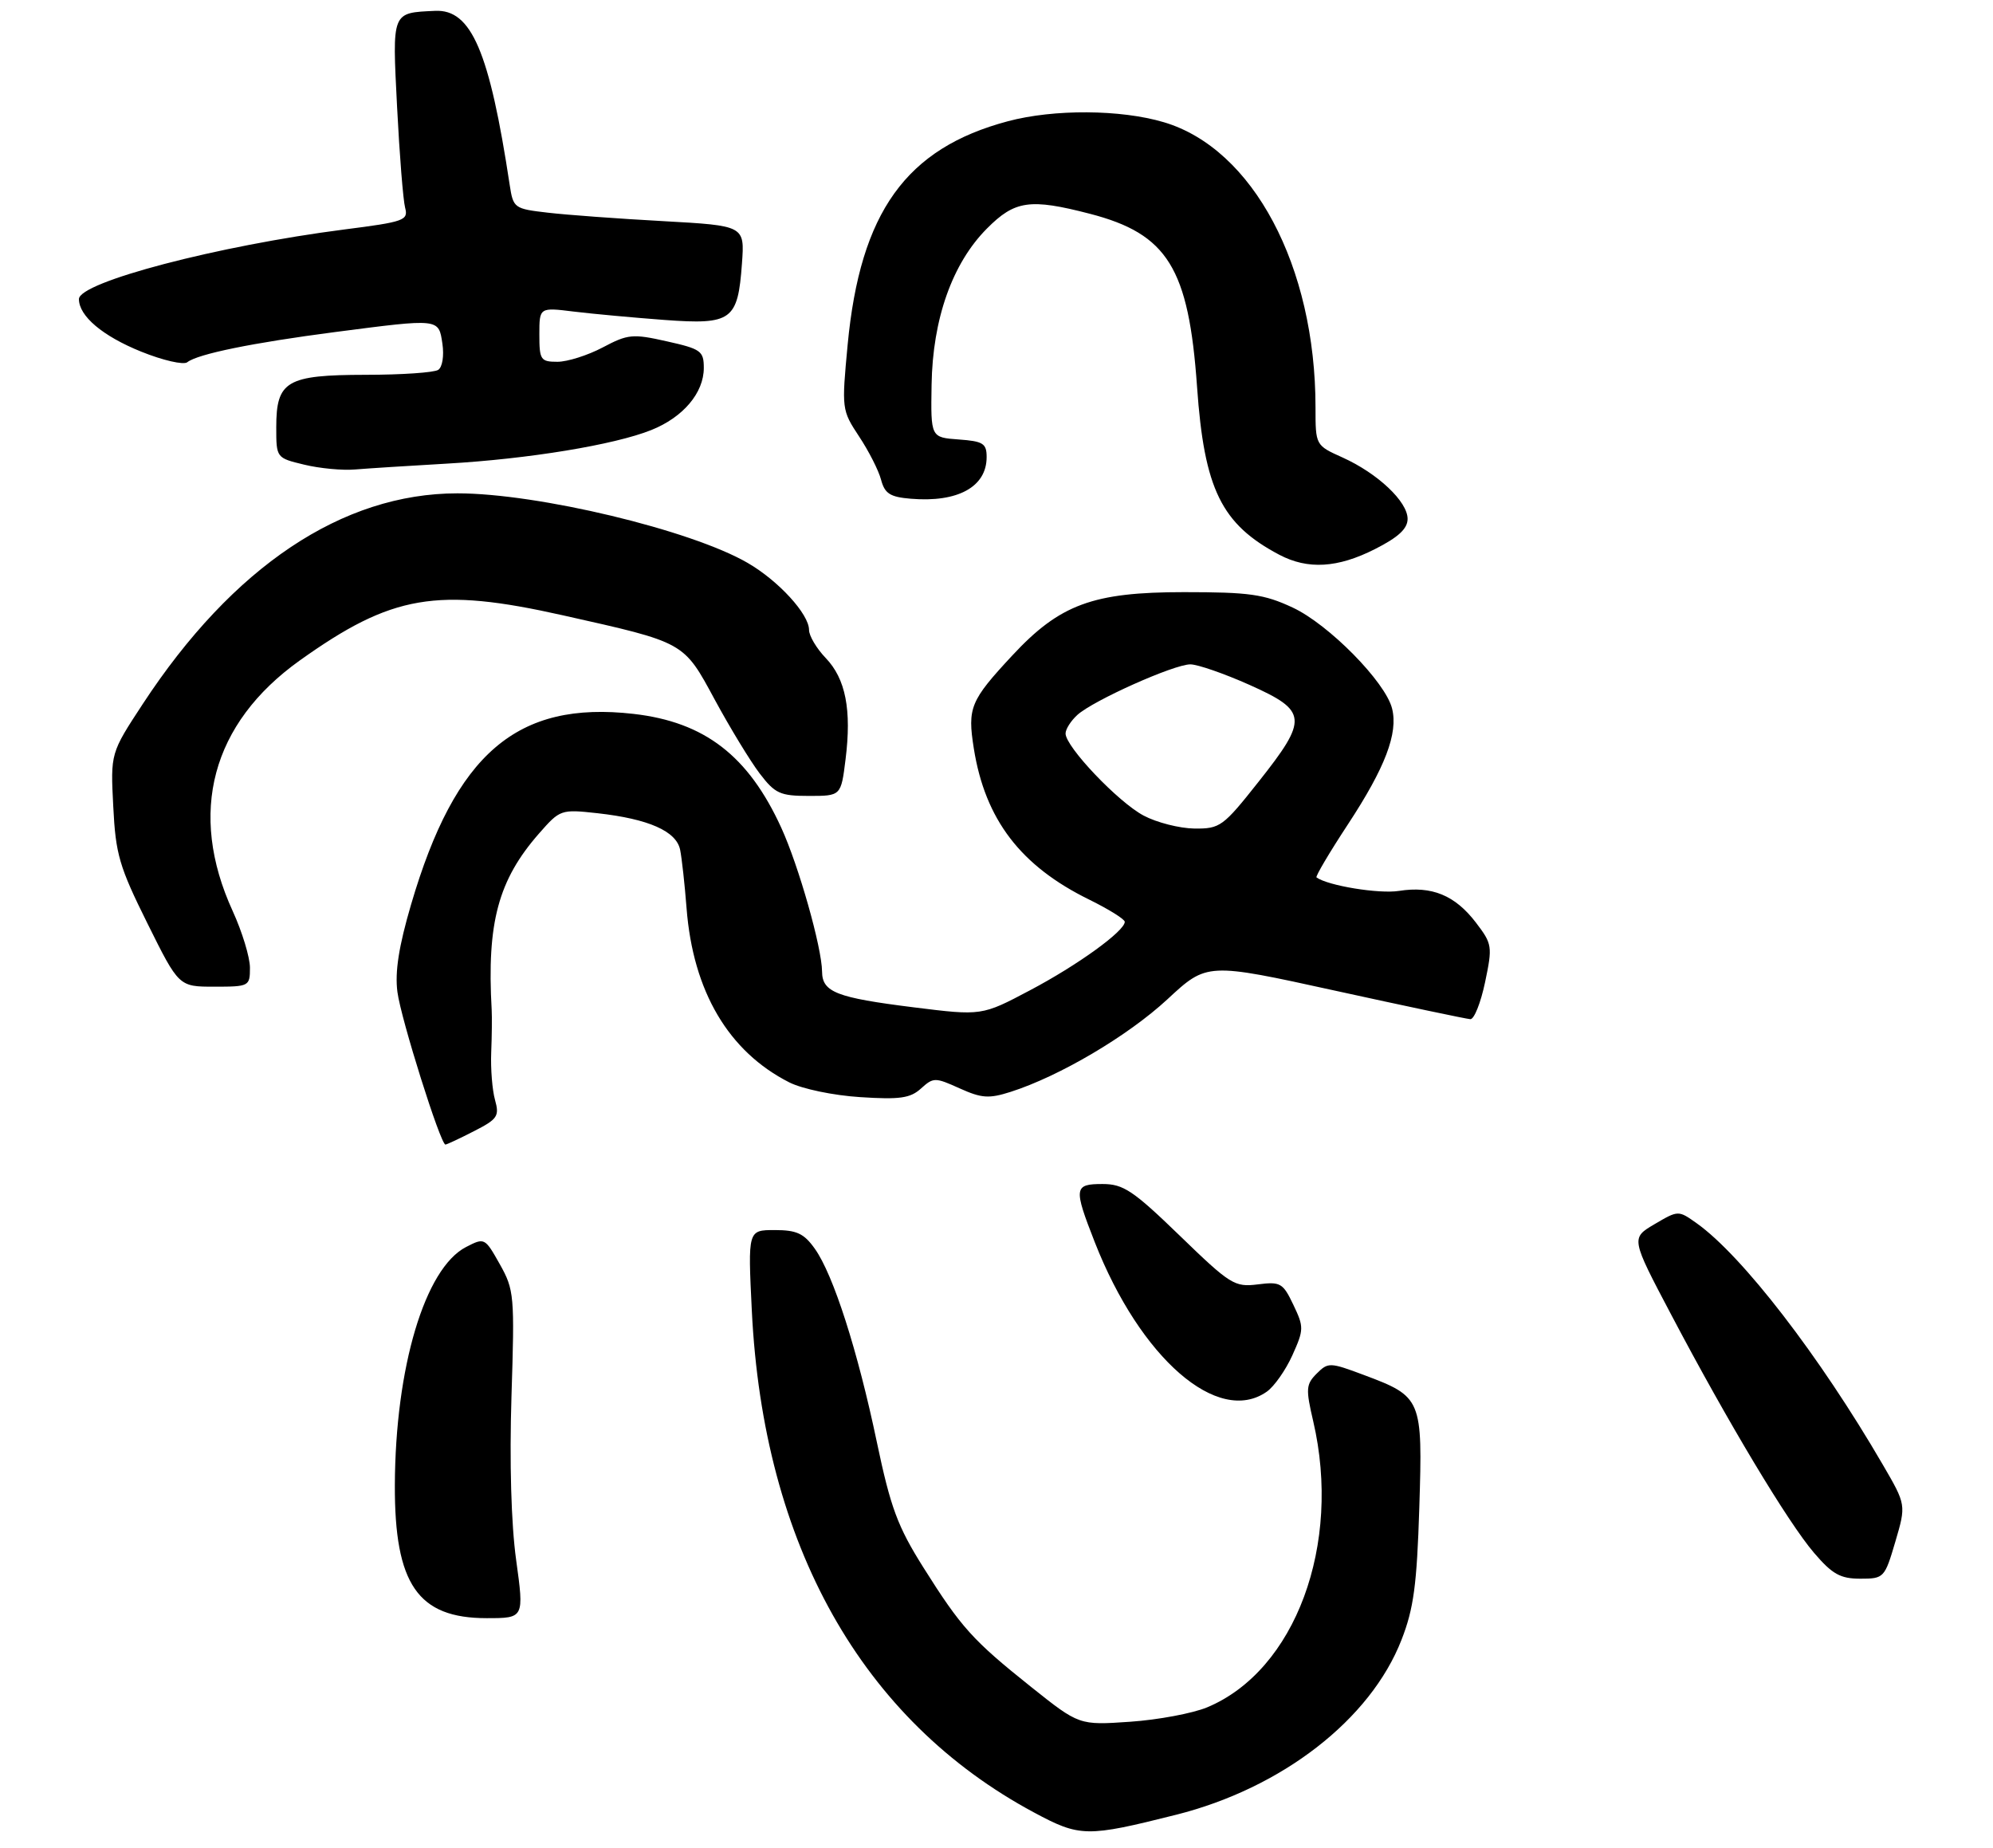 <?xml version="1.0" encoding="UTF-8" standalone="no"?>
<!DOCTYPE svg PUBLIC "-//W3C//DTD SVG 1.1//EN" "http://www.w3.org/Graphics/SVG/1.1/DTD/svg11.dtd" >
<svg xmlns="http://www.w3.org/2000/svg" xmlns:xlink="http://www.w3.org/1999/xlink" version="1.1" viewBox="0 0 303 281">
 <g >
 <path fill="currentColor"
d=" M 178.80 275.89 C 194.91 271.84 208.37 261.40 213.08 249.28 C 214.93 244.54 215.41 240.93 215.78 229.20 C 216.30 212.64 216.17 212.33 207.35 209.03 C 202.18 207.09 201.91 207.09 200.18 208.82 C 198.55 210.45 198.50 211.14 199.65 216.06 C 204.02 234.82 196.93 253.97 183.52 259.56 C 181.33 260.47 176.05 261.46 171.80 261.75 C 164.07 262.28 164.07 262.28 156.78 256.47 C 147.86 249.35 146.14 247.44 140.35 238.24 C 136.47 232.07 135.40 229.19 133.31 219.24 C 130.40 205.34 126.69 193.77 123.88 189.84 C 122.23 187.51 121.12 187.00 117.78 187.00 C 113.70 187.00 113.70 187.00 114.30 199.25 C 116.05 234.86 131.03 261.51 157.20 275.54 C 164.19 279.29 165.20 279.31 178.80 275.89 Z  M 78.47 237.15 C 77.71 231.64 77.45 222.27 77.76 212.28 C 78.25 196.94 78.18 196.09 75.98 192.18 C 73.72 188.16 73.66 188.13 70.85 189.58 C 64.60 192.81 60.10 207.87 60.03 225.78 C 59.98 240.85 63.53 246.00 73.98 246.00 C 79.69 246.00 79.69 246.00 78.47 237.15 Z  M 288.15 234.38 C 289.80 228.77 289.80 228.77 286.23 222.64 C 276.63 206.13 264.88 190.90 257.97 185.98 C 255.16 183.98 255.16 183.98 251.55 186.10 C 247.94 188.23 247.94 188.23 254.08 199.87 C 262.64 216.13 271.83 231.45 275.80 236.08 C 278.57 239.32 279.79 240.00 282.83 240.00 C 286.42 240.00 286.53 239.88 288.15 234.38 Z  M 192.59 211.57 C 193.71 210.79 195.46 208.30 196.48 206.04 C 198.24 202.13 198.25 201.75 196.63 198.36 C 195.05 195.04 194.67 194.82 191.22 195.26 C 187.70 195.70 187.05 195.30 179.37 187.86 C 172.27 180.99 170.79 180.00 167.62 180.00 C 163.27 180.00 163.20 180.57 166.44 188.84 C 173.36 206.50 185.18 216.77 192.59 211.57 Z  M 72.05 171.97 C 75.64 170.14 75.95 169.69 75.26 167.22 C 74.84 165.73 74.58 162.47 74.68 160.00 C 74.78 157.53 74.81 154.60 74.75 153.50 C 74.00 140.27 75.75 133.78 81.96 126.70 C 85.15 123.06 85.28 123.02 90.85 123.63 C 98.62 124.50 102.82 126.36 103.40 129.18 C 103.66 130.46 104.10 134.45 104.38 138.07 C 105.36 150.72 110.76 159.87 120.00 164.55 C 121.96 165.54 126.69 166.53 130.77 166.79 C 136.79 167.18 138.39 166.96 140.02 165.48 C 141.91 163.77 142.16 163.77 145.90 165.46 C 149.25 166.97 150.36 167.04 153.65 165.99 C 161.10 163.61 171.50 157.46 177.47 151.93 C 183.50 146.33 183.50 146.33 203.00 150.61 C 213.72 152.96 222.97 154.91 223.54 154.94 C 224.12 154.97 225.12 152.45 225.78 149.32 C 226.92 143.87 226.87 143.51 224.39 140.26 C 221.22 136.11 217.69 134.65 212.69 135.44 C 209.65 135.92 201.90 134.65 200.15 133.39 C 199.96 133.25 202.11 129.61 204.93 125.32 C 210.59 116.70 212.59 111.47 211.64 107.71 C 210.63 103.67 202.00 94.91 196.52 92.36 C 192.17 90.33 189.96 90.02 180.00 90.02 C 166.16 90.02 161.13 91.87 153.89 99.66 C 147.51 106.52 147.07 107.59 148.05 113.78 C 149.77 124.59 155.16 131.65 165.61 136.77 C 168.57 138.23 171.00 139.74 171.00 140.14 C 171.00 141.54 163.85 146.72 156.61 150.54 C 149.26 154.43 149.26 154.43 138.92 153.14 C 127.15 151.67 125.01 150.83 124.98 147.71 C 124.95 144.05 121.43 131.63 118.78 125.84 C 113.77 114.88 107.13 109.77 96.33 108.53 C 78.61 106.50 69.23 114.53 62.49 137.53 C 60.63 143.87 60.02 147.76 60.42 150.80 C 60.95 154.88 66.97 174.00 67.72 174.00 C 67.92 174.00 69.87 173.09 72.05 171.97 Z  M 38.00 147.12 C 38.00 145.54 36.82 141.66 35.38 138.51 C 28.53 123.56 32.17 109.98 45.57 100.41 C 59.60 90.40 66.40 89.24 85.61 93.55 C 104.22 97.72 103.89 97.53 108.69 106.41 C 111.00 110.67 114.06 115.70 115.49 117.58 C 117.83 120.65 118.60 121.00 122.98 121.00 C 127.86 121.00 127.86 121.00 128.55 115.45 C 129.49 107.92 128.57 103.20 125.54 100.04 C 124.14 98.58 123.00 96.66 123.00 95.77 C 123.00 93.36 118.35 88.28 113.64 85.56 C 105.02 80.57 81.78 75.00 69.55 75.00 C 52.05 75.00 35.40 86.14 21.72 107.00 C 16.80 114.50 16.80 114.50 17.22 122.62 C 17.58 129.88 18.13 131.75 22.41 140.37 C 27.19 150.00 27.19 150.00 32.59 150.00 C 37.88 150.00 38.00 149.94 38.00 147.12 Z  M 209.03 83.48 C 212.59 81.68 214.00 80.38 214.00 78.88 C 214.00 76.25 209.45 71.96 204.11 69.55 C 200.00 67.70 200.00 67.70 200.00 61.94 C 200.00 40.46 190.50 22.60 176.94 18.58 C 170.39 16.63 160.22 16.57 153.24 18.43 C 137.74 22.55 130.78 32.26 128.87 52.40 C 127.95 62.18 127.97 62.35 130.60 66.34 C 132.07 68.55 133.58 71.52 133.95 72.93 C 134.51 75.04 135.32 75.56 138.47 75.82 C 145.63 76.42 150.00 74.01 150.00 69.49 C 150.00 67.41 149.47 67.08 145.75 66.81 C 141.50 66.50 141.50 66.50 141.63 58.50 C 141.79 48.48 144.78 40.04 150.04 34.75 C 154.29 30.47 156.59 30.14 165.70 32.50 C 177.51 35.56 180.72 40.74 181.99 58.80 C 183.08 74.37 185.69 79.69 194.50 84.34 C 198.83 86.62 203.37 86.35 209.03 83.48 Z  M 67.97 70.48 C 80.35 69.77 93.39 67.63 99.01 65.38 C 103.86 63.44 107.00 59.73 107.00 55.94 C 107.00 53.36 106.57 53.05 101.38 51.89 C 96.18 50.72 95.46 50.79 91.63 52.82 C 89.36 54.02 86.26 55.00 84.75 55.00 C 82.19 55.00 82.00 54.71 82.00 50.86 C 82.00 46.72 82.00 46.72 87.25 47.37 C 90.14 47.72 96.33 48.29 101.02 48.64 C 111.25 49.39 112.18 48.72 112.80 40.07 C 113.22 34.31 113.22 34.31 100.86 33.62 C 94.06 33.25 86.15 32.67 83.27 32.33 C 78.17 31.74 78.03 31.64 77.49 28.11 C 74.42 7.84 71.66 1.39 66.16 1.65 C 59.51 1.96 59.63 1.66 60.37 16.28 C 60.74 23.55 61.29 30.43 61.59 31.57 C 62.10 33.50 61.48 33.72 52.32 34.89 C 33.14 37.35 12.00 42.89 12.00 45.47 C 12.00 48.05 15.60 51.09 21.47 53.46 C 24.76 54.79 27.91 55.51 28.47 55.07 C 30.07 53.81 38.43 52.11 50.94 50.48 C 66.90 48.41 66.68 48.39 67.26 52.25 C 67.53 54.08 67.26 55.82 66.62 56.23 C 66.01 56.64 61.04 56.98 55.58 56.98 C 43.56 57.00 42.00 57.92 42.00 64.96 C 42.00 69.61 42.01 69.62 46.25 70.64 C 48.59 71.21 52.08 71.54 54.00 71.37 C 55.92 71.21 62.21 70.81 67.97 70.48 Z  M 173.87 123.99 C 170.01 121.95 162.00 113.53 162.00 111.51 C 162.00 110.85 162.81 109.58 163.80 108.68 C 166.23 106.48 178.48 101.00 180.97 101.00 C 182.08 101.00 186.14 102.41 189.99 104.13 C 198.81 108.08 198.92 109.28 191.34 118.85 C 185.95 125.66 185.49 126.00 181.59 125.96 C 179.34 125.93 175.86 125.05 173.87 123.99 Z "/>
</g>
</svg>